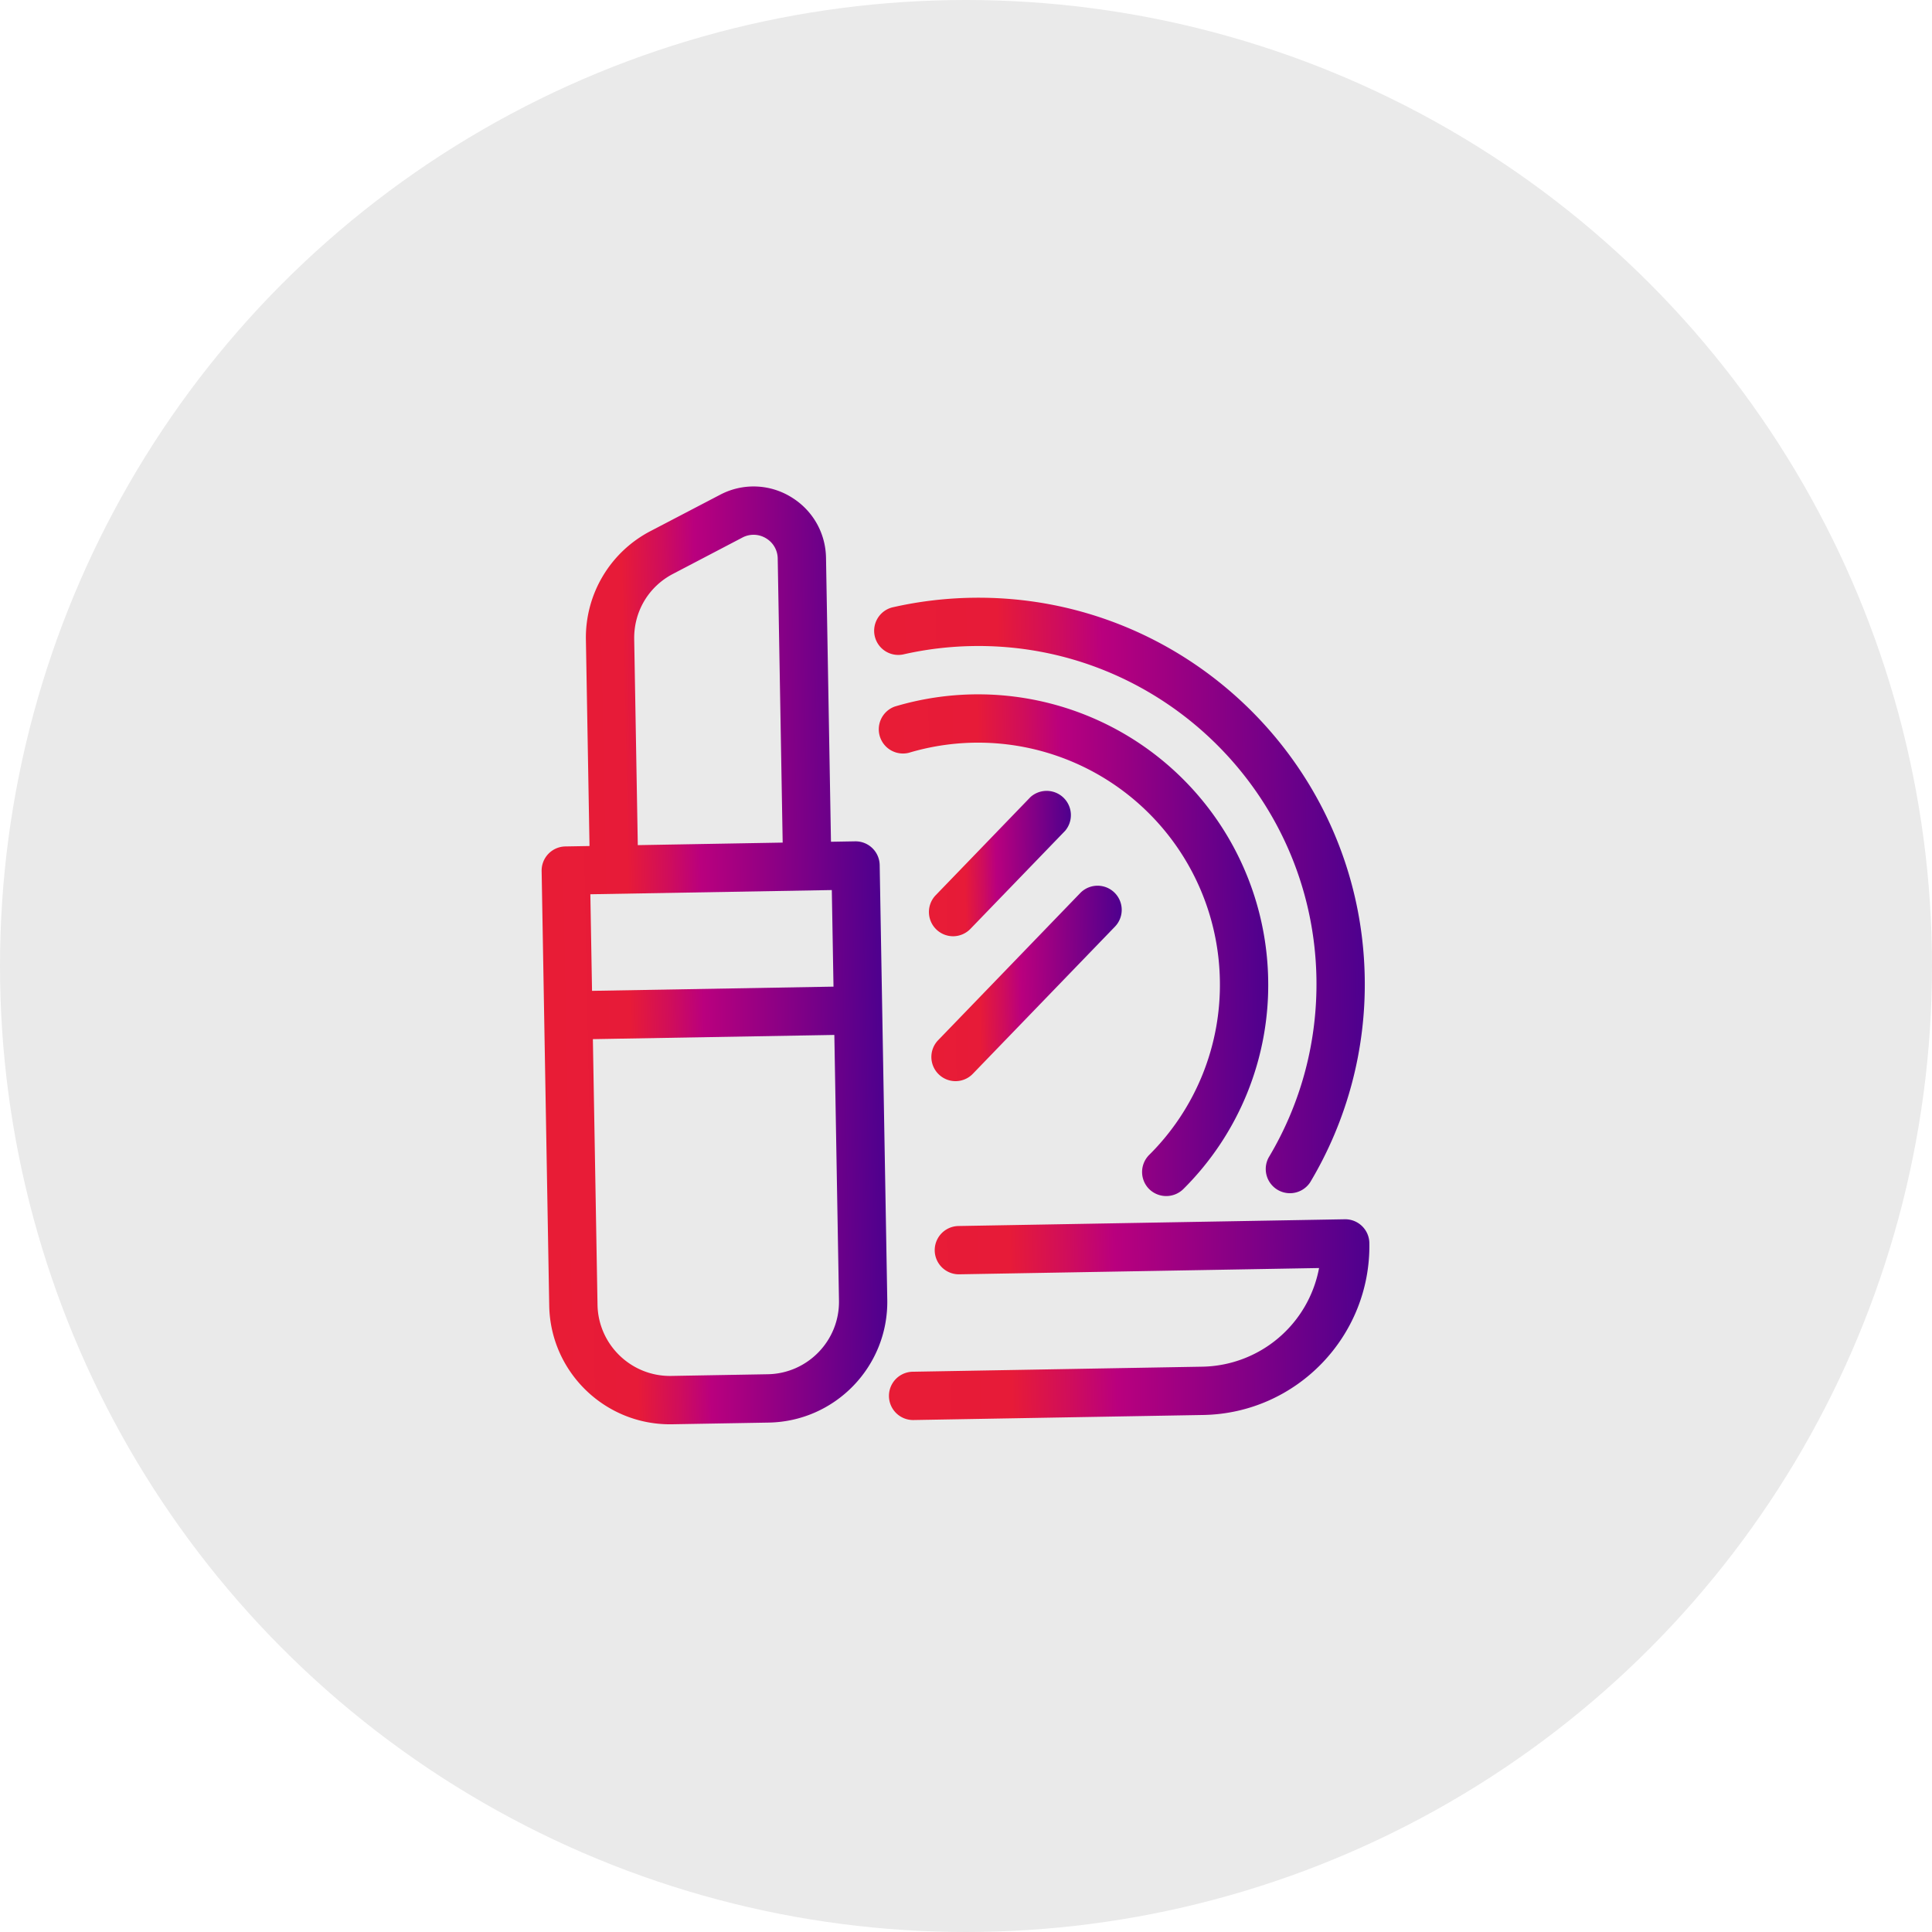 <svg xmlns="http://www.w3.org/2000/svg" width="40" height="40" viewBox="0 0 40 40">
    <defs>
        <linearGradient id="a" x1="0%" y1="50%" y2="50%">
            <stop offset="0%" stop-color="#E81C36"/>
            <stop offset="25.385%" stop-color="#E71B38"/>
            <stop offset="37.806%" stop-color="#CF0D5C"/>
            <stop offset="47.224%" stop-color="#B9007E"/>
            <stop offset="77.464%" stop-color="#7C0087"/>
            <stop offset="100%" stop-color="#4E008E"/>
        </linearGradient>
        <linearGradient id="b" x1="0%" y1="50%" y2="50%">
            <stop offset="0%" stop-color="#E81C36"/>
            <stop offset="25.385%" stop-color="#E71B38"/>
            <stop offset="37.806%" stop-color="#CF0D5C"/>
            <stop offset="47.224%" stop-color="#B9007E"/>
            <stop offset="77.464%" stop-color="#7C0087"/>
            <stop offset="100%" stop-color="#4E008E"/>
        </linearGradient>
        <linearGradient id="c" x1="0%" y1="50%" y2="50%">
            <stop offset="0%" stop-color="#E81C36"/>
            <stop offset="25.385%" stop-color="#E71B38"/>
            <stop offset="37.806%" stop-color="#CF0D5C"/>
            <stop offset="47.224%" stop-color="#B9007E"/>
            <stop offset="77.464%" stop-color="#7C0087"/>
            <stop offset="100%" stop-color="#4E008E"/>
        </linearGradient>
        <linearGradient id="d" x1="0%" y1="50%" y2="50%">
            <stop offset="0%" stop-color="#E81C36"/>
            <stop offset="25.385%" stop-color="#E71B38"/>
            <stop offset="37.806%" stop-color="#CF0D5C"/>
            <stop offset="47.224%" stop-color="#B9007E"/>
            <stop offset="77.464%" stop-color="#7C0087"/>
            <stop offset="100%" stop-color="#4E008E"/>
        </linearGradient>
        <linearGradient id="e" x1="0%" y1="50%" y2="50%">
            <stop offset="0%" stop-color="#E81C36"/>
            <stop offset="25.385%" stop-color="#E71B38"/>
            <stop offset="37.806%" stop-color="#CF0D5C"/>
            <stop offset="47.224%" stop-color="#B9007E"/>
            <stop offset="77.464%" stop-color="#7C0087"/>
            <stop offset="100%" stop-color="#4E008E"/>
        </linearGradient>
        <linearGradient id="f" x1="0%" y1="50%" y2="50%">
            <stop offset="0%" stop-color="#E81C36"/>
            <stop offset="25.385%" stop-color="#E71B38"/>
            <stop offset="37.806%" stop-color="#CF0D5C"/>
            <stop offset="47.224%" stop-color="#B9007E"/>
            <stop offset="77.464%" stop-color="#7C0087"/>
            <stop offset="100%" stop-color="#4E008E"/>
        </linearGradient>
    </defs>
    <g fill="none" fill-rule="evenodd">
        <g>
            <circle cx="20" cy="20" r="20" fill="#EAEAEA"/>
            <path fill="url(#a)" d="M17.245 26.971c0 .827-.673 1.5-1.5 1.5h-2c-.827 0-1.5-.673-1.5-1.5v-5.5h5v5.5zm-5-8.5h5v2h-5v-2zm1-5.264c0-.572.317-1.086.83-1.34l1.446-.725a.494.494 0 0 1 .487.022.494.494 0 0 1 .237.425v5.882h-3v-4.264zm5 7.764v-3a.5.5 0 0 0-.5-.5h-.5V11.59c0-.523-.266-1-.71-1.275a1.485 1.485 0 0 0-1.46-.067l-1.448.724a2.485 2.485 0 0 0-1.382 2.236v4.264h-.5a.5.5 0 0 0-.5.5v9c0 1.38 1.121 2.5 2.5 2.5h2c1.38 0 2.5-1.12 2.5-2.5v-6z" transform="rotate(-1 14.745 19.78)"/>
            <path fill="url(#b)" d="M18.812 13.466a7.02 7.02 0 0 1 1.413-.143c3.86 0 7 3.14 7 7 0 1.31-.364 2.587-1.053 3.693a.501.501 0 0 0 .85.529 7.986 7.986 0 0 0 1.203-4.222c0-4.411-3.589-8-8-8-.544 0-1.088.055-1.614.164a.5.5 0 1 0 .201.979" transform="rotate(-1 23.218 18.551)"/>
            <path fill="url(#c)" d="M23.704 24.645a.505.505 0 0 0 .707.012 5.951 5.951 0 0 0 1.832-4.317 6.007 6.007 0 0 0-7.63-5.776.501.501 0 0 0 .272.963 5.006 5.006 0 0 1 6.358 4.813 4.961 4.961 0 0 1-1.527 3.598.5.5 0 0 0-.012.707" transform="rotate(-1 22.245 19.569)"/>
            <path fill="url(#d)" d="M27.878 25.322h-8a.5.5 0 0 0 0 1h7.45a2.504 2.504 0 0 1-2.45 2h-6a.5.5 0 0 0 0 1h6c1.93 0 3.5-1.57 3.5-3.5a.5.5 0 0 0-.5-.5" transform="rotate(-1 23.378 27.322)"/>
            <path fill="url(#e)" d="M19.403 22.211a.498.498 0 0 0 .707 0l3-3a.5.5 0 0 0-.707-.707l-3 3a.5.5 0 0 0 0 .707" transform="rotate(-1 21.256 20.358)"/>
            <path fill="url(#f)" d="M19.713 19.367a.502.502 0 0 0 .354-.146l2-2a.502.502 0 0 0-.708-.708l-2 2a.502.502 0 0 0 .354.854" transform="rotate(-1 20.713 17.867)"/>
        </g>
    </g>
</svg>
